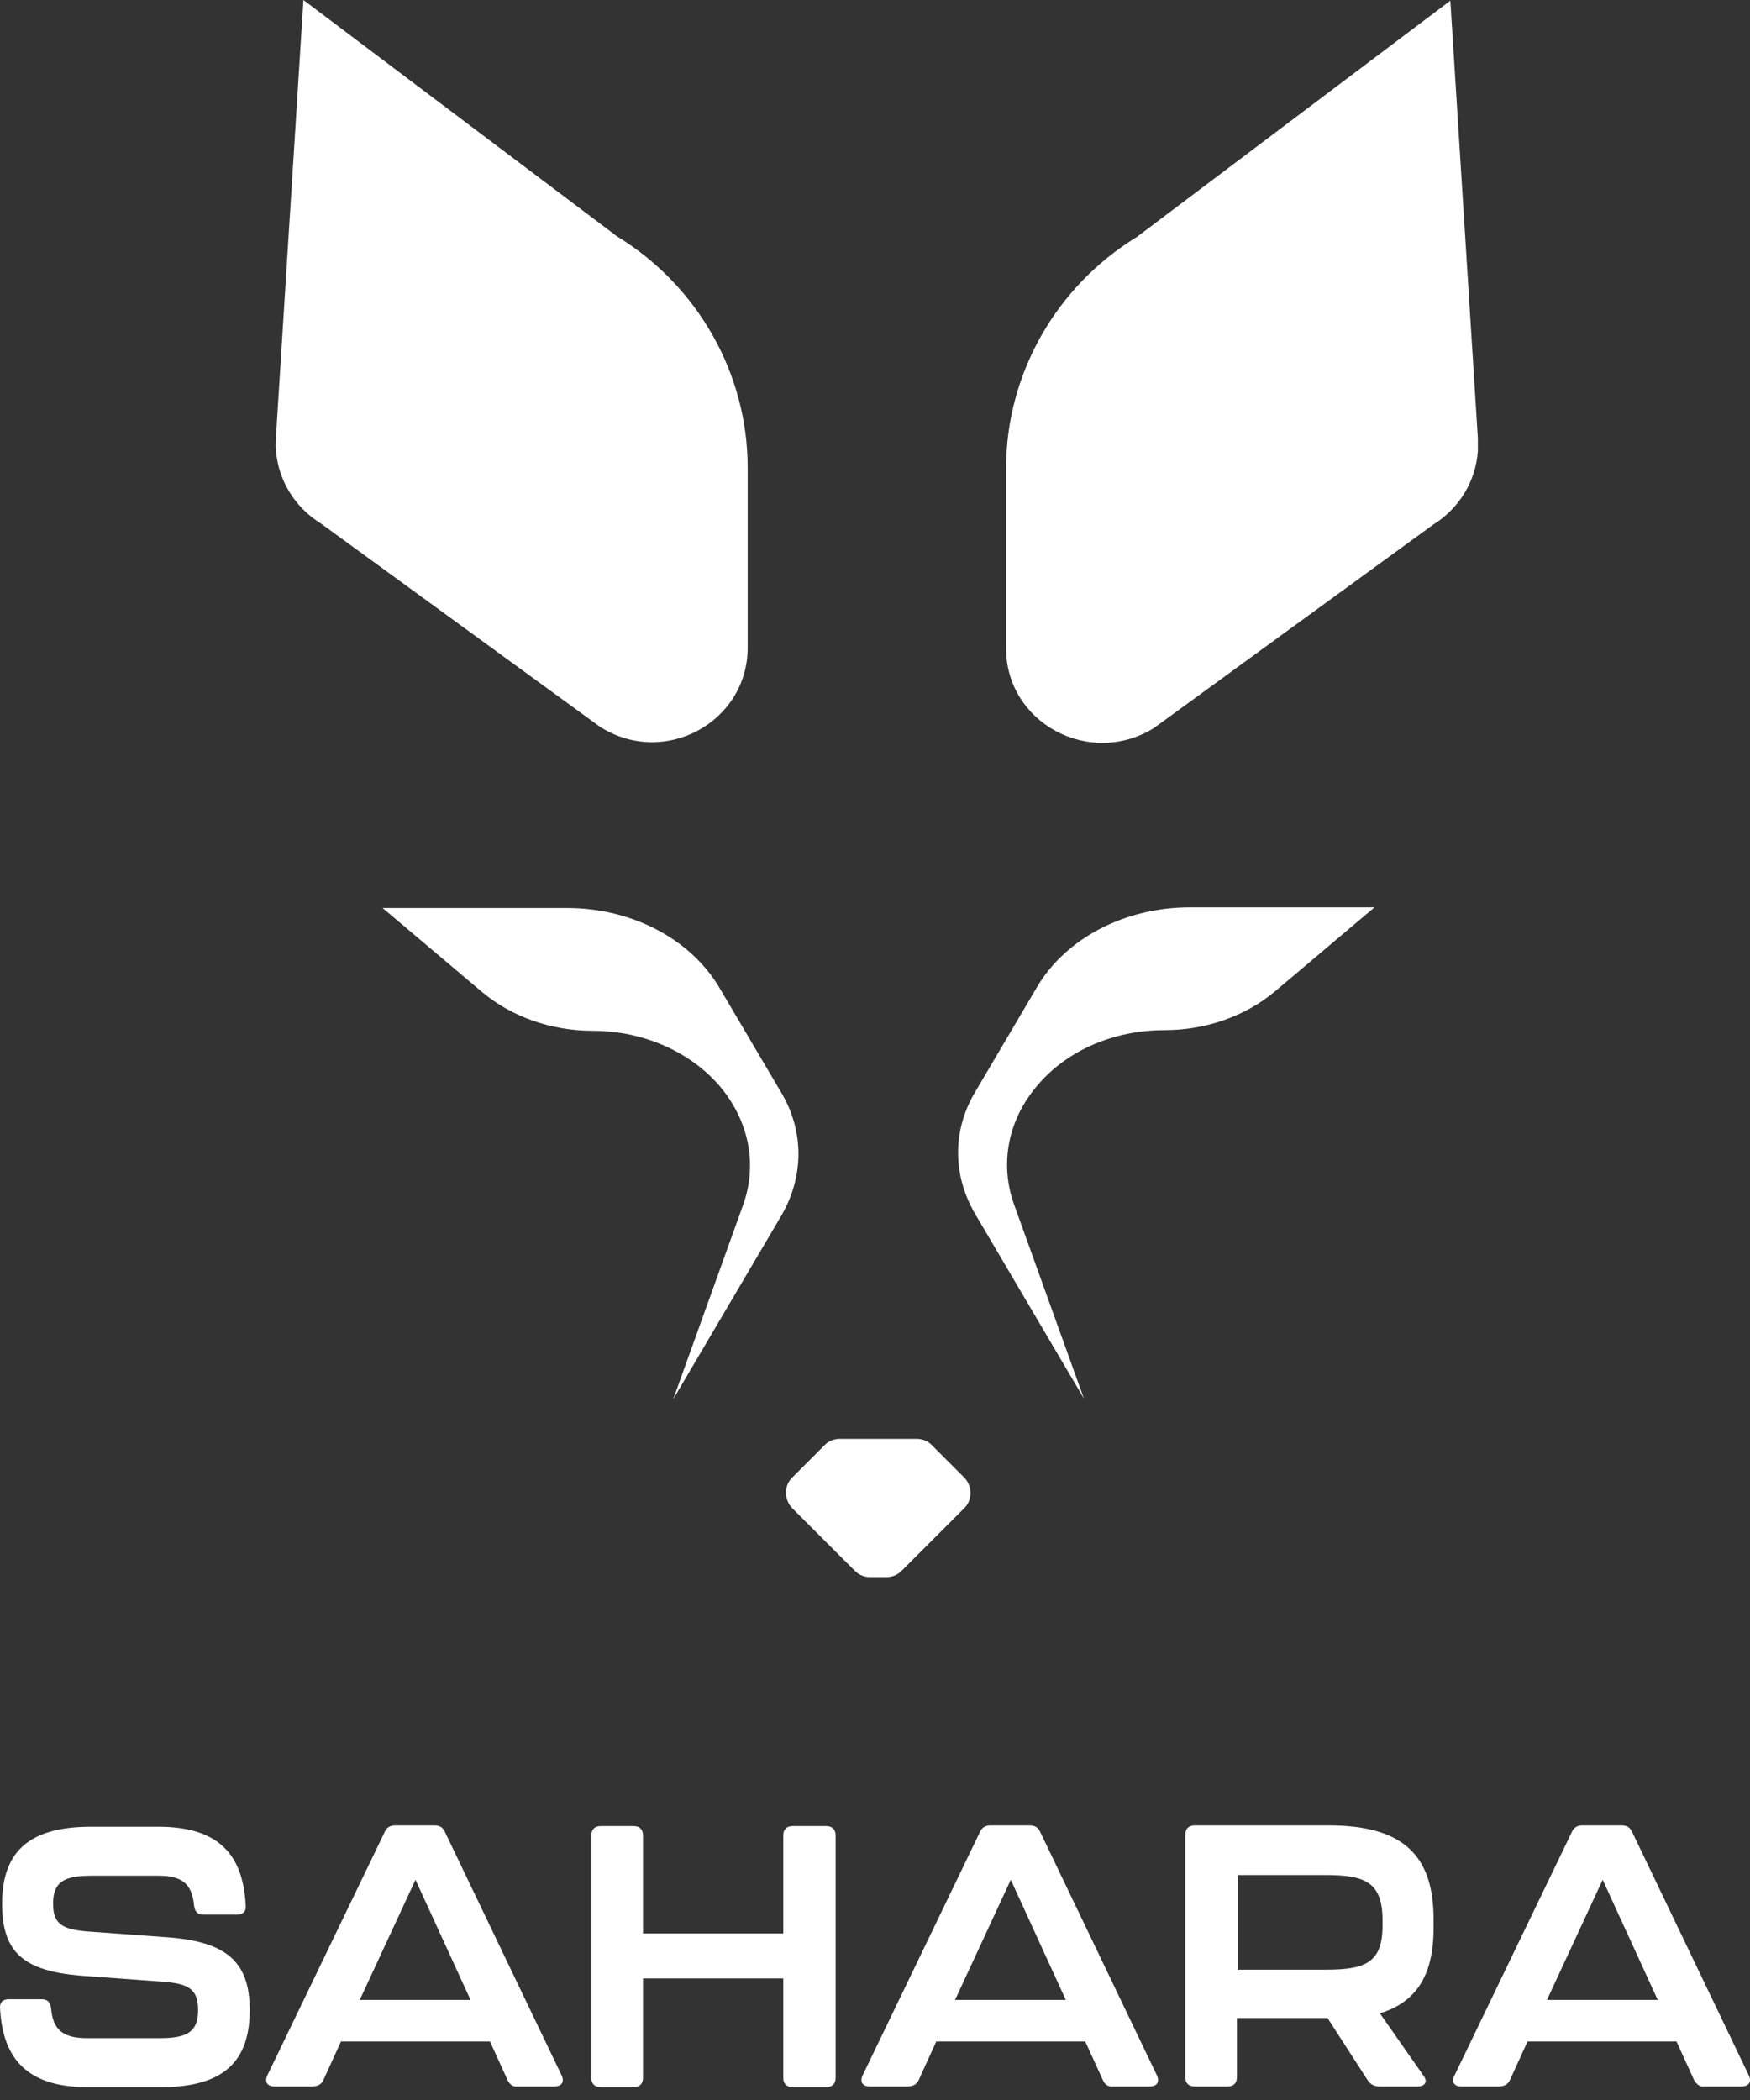 <svg width="65" height="78" viewBox="0 0 65 78" fill="none" xmlns="http://www.w3.org/2000/svg">
<rect x="0" y="0" width="65" height="78" fill="#333333" stroke="none"/>
<path d="M29.017 40.581L26.724 36.692C25.652 34.872 23.459 33.726 21.066 33.726H14.211L17.9 36.842C18.997 37.764 20.468 38.287 22.013 38.287C23.883 38.287 25.627 39.06 26.724 40.331C27.821 41.628 28.145 43.248 27.597 44.768L25.004 51.972L29.042 45.117C29.865 43.672 29.865 42.002 29.017 40.581Z" fill="white"/>
<path d="M38.515 36.667L36.222 40.556C35.374 41.977 35.374 43.647 36.222 45.093L40.26 51.947L37.667 44.743C37.119 43.223 37.443 41.578 38.54 40.307C39.636 39.01 41.381 38.263 43.251 38.263C44.796 38.263 46.267 37.739 47.364 36.817L51.053 33.701H44.198C41.78 33.701 39.587 34.848 38.515 36.667Z" fill="white"/>
<path d="M34.602 53.667C34.452 53.518 34.252 53.443 34.053 53.443H31.186C30.987 53.443 30.788 53.518 30.638 53.667L29.417 54.889C29.118 55.188 29.118 55.686 29.417 56.01L31.76 58.353C31.909 58.503 32.109 58.578 32.308 58.578H32.931C33.131 58.578 33.33 58.503 33.48 58.353L35.823 56.01C36.122 55.711 36.122 55.213 35.823 54.889L34.602 53.667Z" fill="white"/>
<path d="M54.892 16.277L53.87 0.025L42.229 8.799C39.213 10.644 37.368 13.909 37.368 17.399V24.079C37.368 26.846 40.459 28.516 42.852 27.046L53.222 19.493C54.194 18.895 54.817 17.872 54.892 16.751C54.892 16.576 54.892 16.427 54.892 16.277Z" fill="white"/>
<path d="M27.771 24.054V17.374C27.771 13.884 25.927 10.619 22.911 8.774L11.27 0L10.248 16.252C10.248 16.402 10.223 16.551 10.248 16.701C10.323 17.823 10.946 18.845 11.918 19.443L22.288 26.996C24.68 28.516 27.771 26.821 27.771 24.054Z" fill="white"/>
<path d="M0.003 74.606C-0.022 74.381 0.103 74.257 0.327 74.257H1.549C1.773 74.257 1.873 74.381 1.898 74.606C1.972 75.403 2.346 75.703 3.244 75.703H5.936C6.983 75.703 7.357 75.453 7.357 74.656C7.357 73.883 7.008 73.683 6.085 73.609L3.019 73.384C0.901 73.21 0.078 72.537 0.078 70.717C0.078 68.873 0.975 67.851 3.368 67.851H5.886C8.054 67.851 9.027 68.823 9.126 70.767C9.151 70.991 9.027 71.116 8.802 71.116H7.556C7.332 71.116 7.232 70.991 7.207 70.767C7.132 69.969 6.758 69.67 5.886 69.67H3.393C2.346 69.67 1.972 69.919 1.972 70.717C1.972 71.465 2.321 71.664 3.244 71.739L6.31 71.963C8.403 72.138 9.276 72.861 9.276 74.656C9.276 76.5 8.379 77.522 5.986 77.522H3.244C1.075 77.522 0.103 76.525 0.003 74.606Z" fill="white"/>
<path d="M18.847 77.248L18.199 75.827H12.665L12.017 77.248C11.943 77.422 11.793 77.497 11.594 77.497H10.198C9.924 77.497 9.824 77.323 9.924 77.098L14.286 68.05C14.361 67.876 14.485 67.801 14.684 67.801H16.13C16.33 67.801 16.454 67.876 16.529 68.05L20.866 77.098C20.966 77.323 20.866 77.497 20.592 77.497H19.196C19.072 77.522 18.922 77.422 18.847 77.248ZM17.476 74.282L15.432 69.82L13.363 74.282H17.476Z" fill="white"/>
<path d="M21.964 77.173V68.175C21.964 67.95 22.088 67.826 22.313 67.826H23.534C23.759 67.826 23.883 67.95 23.883 68.175V71.814H29.093V68.175C29.093 67.95 29.218 67.826 29.442 67.826H30.688C30.913 67.826 31.037 67.95 31.037 68.175V77.173C31.037 77.397 30.913 77.522 30.688 77.522H29.442C29.218 77.522 29.093 77.397 29.093 77.173V73.484H23.883V77.173C23.883 77.397 23.759 77.522 23.534 77.522H22.313C22.088 77.522 21.964 77.397 21.964 77.173Z" fill="white"/>
<path d="M40.958 77.248L40.31 75.827H34.776L34.128 77.248C34.053 77.422 33.903 77.497 33.704 77.497H32.308C32.034 77.497 31.934 77.323 32.034 77.098L36.396 68.05C36.471 67.876 36.596 67.801 36.795 67.801H38.241C38.44 67.801 38.565 67.876 38.639 68.05L42.977 77.098C43.076 77.323 42.977 77.497 42.703 77.497H41.356C41.157 77.522 41.032 77.422 40.958 77.248ZM39.587 74.282L37.543 69.82L35.474 74.282H39.587Z" fill="white"/>
<path d="M51.253 74.78L52.873 77.098C53.047 77.323 52.923 77.497 52.649 77.497H51.228C51.053 77.497 50.904 77.422 50.804 77.273L49.308 74.955H45.943V77.148C45.943 77.373 45.819 77.497 45.594 77.497H44.373C44.149 77.497 44.024 77.373 44.024 77.148V68.15C44.024 67.925 44.149 67.801 44.373 67.801H49.358C52.175 67.801 53.247 68.972 53.247 71.29V71.49C53.272 73.21 52.723 74.332 51.253 74.78ZM51.352 71.34C51.352 69.919 50.729 69.645 49.234 69.645H45.968V73.16H49.234C50.704 73.16 51.352 72.911 51.352 71.515V71.34Z" fill="white"/>
<path d="M62.918 77.248L62.27 75.827H56.736L56.088 77.248C56.013 77.422 55.864 77.497 55.664 77.497H54.268C54.019 77.497 53.895 77.323 54.019 77.098L58.381 68.05C58.456 67.876 58.581 67.801 58.78 67.801H60.226C60.425 67.801 60.55 67.876 60.625 68.05L64.962 77.098C65.062 77.323 64.962 77.497 64.688 77.497H63.292C63.142 77.522 63.018 77.422 62.918 77.248ZM61.572 74.282L59.528 69.82L57.459 74.282H61.572Z" fill="white"/>
</svg>
